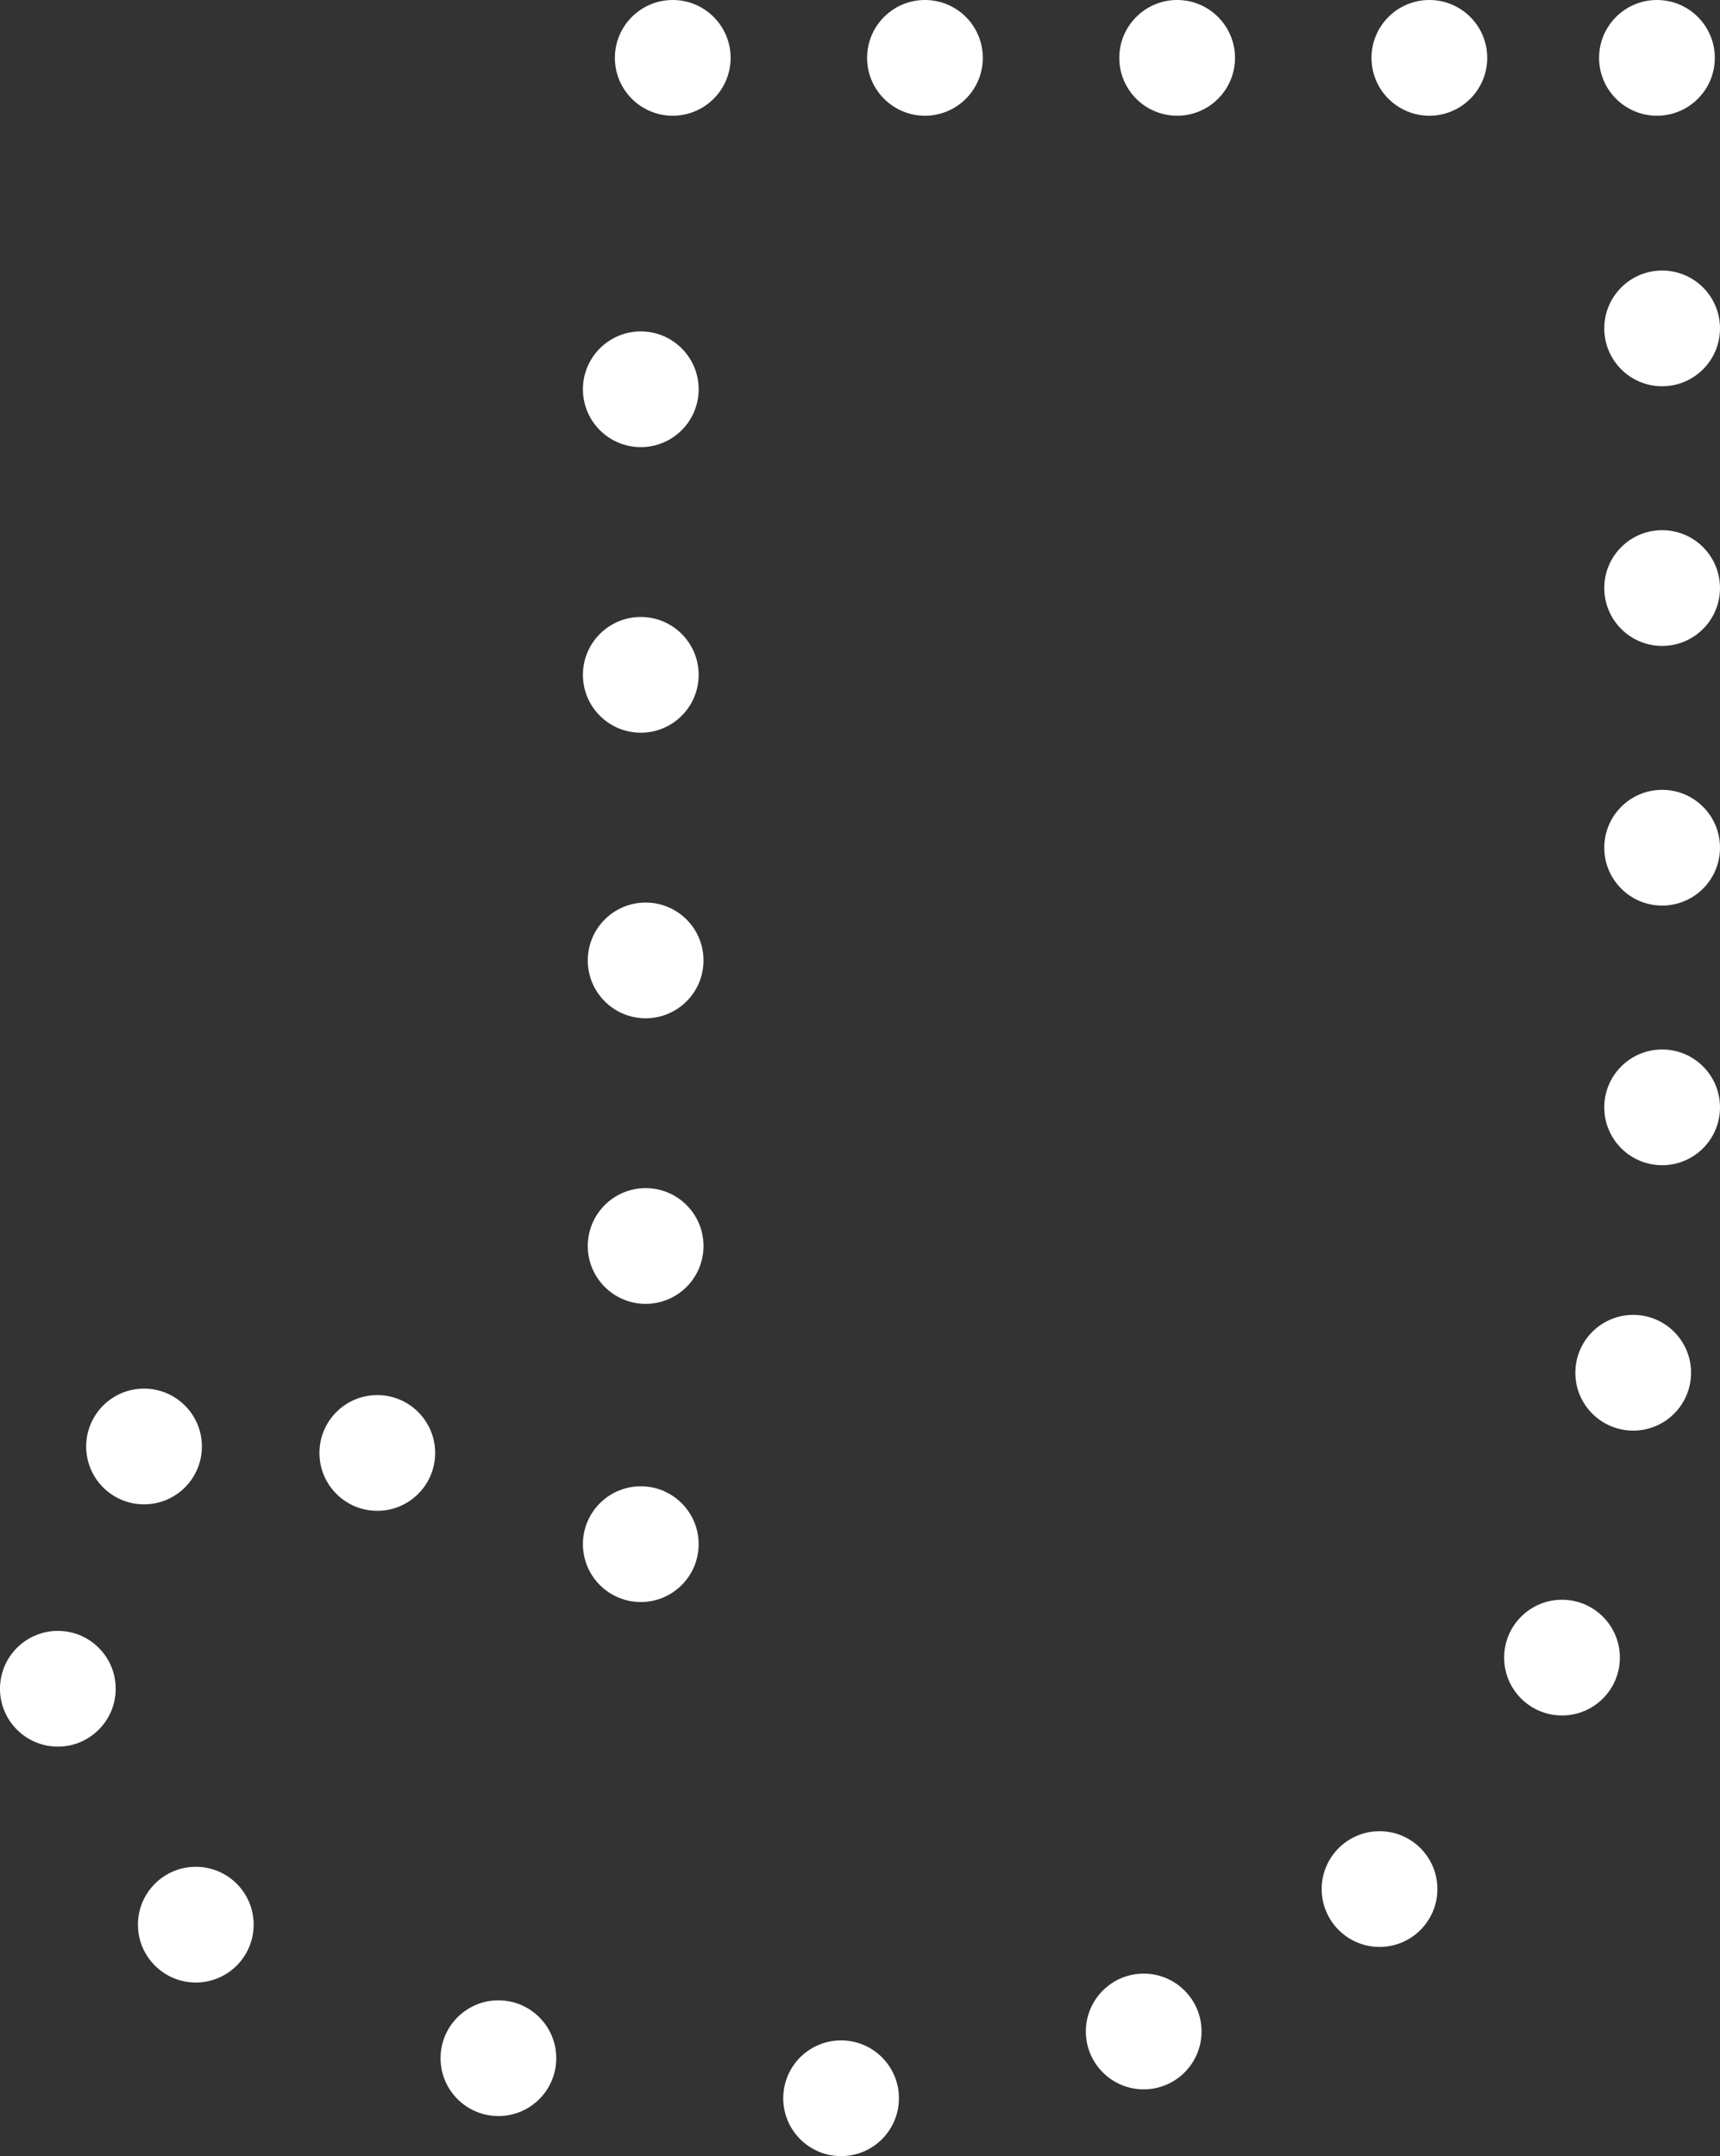 <svg version="1.1" id="图层_1" x="0px" y="0px" width="176.973px" height="221.795px" viewBox="0 0 176.973 221.795" enable-background="new 0 0 176.973 221.795" xml:space="preserve" xmlns="http://www.w3.org/2000/svg" xmlns:xlink="http://www.w3.org/1999/xlink" xmlns:xml="http://www.w3.org/XML/1998/namespace">
  <rect x="0" y="0" width="176.973" height="221.795" fill="#333333" stroke="none"/>
  <path fill="#FFFFFF" d="M11.904,173.717c0,3.288-2.664,5.954-5.951,5.954c-3.289,0-5.953-2.666-5.953-5.954
	c0-3.286,2.664-5.951,5.953-5.951C9.24,167.766,11.904,170.431,11.904,173.717z M20.146,192.032c-3.287,0-5.953,2.665-5.953,5.952
	c0,3.288,2.666,5.953,5.953,5.953s5.953-2.665,5.953-5.953C26.1,194.697,23.434,192.032,20.146,192.032z M51.283,205.769
	c-3.287,0-5.953,2.665-5.953,5.952c0,3.288,2.666,5.953,5.953,5.953s5.951-2.665,5.951-5.953
	C57.234,208.434,54.57,205.769,51.283,205.769z M86.541,209.89c-3.289,0-5.953,2.665-5.953,5.952c0,3.288,2.664,5.953,5.953,5.953
	c3.287,0,5.951-2.665,5.951-5.953C92.492,212.555,89.828,209.89,86.541,209.89z M117.678,203.022c-3.289,0-5.953,2.666-5.953,5.952
	c0,3.288,2.664,5.953,5.953,5.953c3.285,0,5.951-2.665,5.951-5.953C123.629,205.688,120.963,203.022,117.678,203.022z
	 M141.943,188.371c-3.287,0-5.953,2.666-5.953,5.952c0,3.288,2.666,5.953,5.953,5.953s5.953-2.665,5.953-5.953
	C147.896,191.037,145.23,188.371,141.943,188.371z M160.717,164.562c-3.287,0-5.953,2.666-5.953,5.952
	c0,3.288,2.666,5.953,5.953,5.953s5.953-2.665,5.953-5.953C166.67,167.228,164.004,164.562,160.717,164.562z M168.043,135.259
	c-3.287,0-5.953,2.666-5.953,5.952c0,3.288,2.666,5.953,5.953,5.953s5.953-2.665,5.953-5.953
	C173.996,137.925,171.33,135.259,168.043,135.259z M171.02,107.958c-3.287,0-5.955,2.666-5.955,5.952
	c0,3.288,2.668,5.953,5.955,5.953c3.285,0,5.953-2.665,5.953-5.953C176.973,110.624,174.305,107.958,171.02,107.958z M171.02,81.249
	c-3.287,0-5.955,2.665-5.955,5.952s2.668,5.953,5.955,5.953c3.285,0,5.953-2.666,5.953-5.953S174.305,81.249,171.02,81.249z
	 M171.02,54.539c-3.287,0-5.955,2.665-5.955,5.952c0,3.288,2.668,5.953,5.955,5.953c3.285,0,5.953-2.665,5.953-5.953
	C176.973,57.204,174.305,54.539,171.02,54.539z M171.02,27.829c-3.287,0-5.955,2.666-5.955,5.952c0,3.288,2.668,5.953,5.955,5.953
	c3.285,0,5.953-2.665,5.953-5.953C176.973,30.495,174.305,27.829,171.02,27.829z M66.432,122.22c-3.287,0-5.955,2.666-5.955,5.952
	c0,3.288,2.668,5.953,5.955,5.953c3.285,0,5.953-2.665,5.953-5.953C72.385,124.886,69.717,122.22,66.432,122.22z M65.932,152.891
	c-3.287,0-5.955,2.666-5.955,5.952c0,3.288,2.668,5.953,5.955,5.953c3.285,0,5.953-2.665,5.953-5.953
	C71.885,155.557,69.217,152.891,65.932,152.891z M38.82,143.51c-3.287,0-5.953,2.666-5.953,5.952c0,3.288,2.666,5.953,5.953,5.953
	s5.953-2.665,5.953-5.953C44.773,146.176,42.107,143.51,38.82,143.51z M14.82,142.844c-3.287,0-5.953,2.666-5.953,5.952
	c0,3.288,2.666,5.953,5.953,5.953s5.953-2.665,5.953-5.953C20.773,145.51,18.107,142.844,14.82,142.844z M66.432,92.844
	c-3.287,0-5.955,2.665-5.955,5.952s2.668,5.953,5.955,5.953c3.285,0,5.953-2.666,5.953-5.953S69.717,92.844,66.432,92.844z
	 M65.932,63.467c-3.287,0-5.955,2.665-5.955,5.952c0,3.288,2.668,5.953,5.955,5.953c3.285,0,5.953-2.665,5.953-5.953
	C71.885,66.132,69.217,63.467,65.932,63.467z M65.932,34.091c-3.287,0-5.955,2.666-5.955,5.952c0,3.288,2.668,5.953,5.955,5.953
	c3.285,0,5.953-2.665,5.953-5.953C71.885,36.757,69.217,34.091,65.932,34.091z M170.486,0c-3.287,0-5.955,2.666-5.955,5.952
	c0,3.288,2.668,5.953,5.955,5.953c3.285,0,5.953-2.665,5.953-5.953C176.439,2.666,173.771,0,170.486,0z M147.07,0
	c-3.287,0-5.955,2.666-5.955,5.952c0,3.288,2.668,5.953,5.955,5.953c3.285,0,5.953-2.665,5.953-5.953
	C153.023,2.666,150.355,0,147.07,0z M121.119,0c-3.287,0-5.953,2.666-5.953,5.952c0,3.288,2.666,5.953,5.953,5.953
	s5.953-2.665,5.953-5.953C127.072,2.666,124.406,0,121.119,0z M95.17,0c-3.287,0-5.953,2.666-5.953,5.952
	c0,3.288,2.666,5.953,5.953,5.953s5.953-2.665,5.953-5.953C101.123,2.666,98.457,0,95.17,0z M63.266,5.952
	c0,3.288,2.668,5.953,5.953,5.953c3.287,0,5.955-2.665,5.955-5.953C75.174,2.666,72.506,0,69.219,0
	C65.934,0,63.266,2.666,63.266,5.952z" class="color c1"/>
</svg>